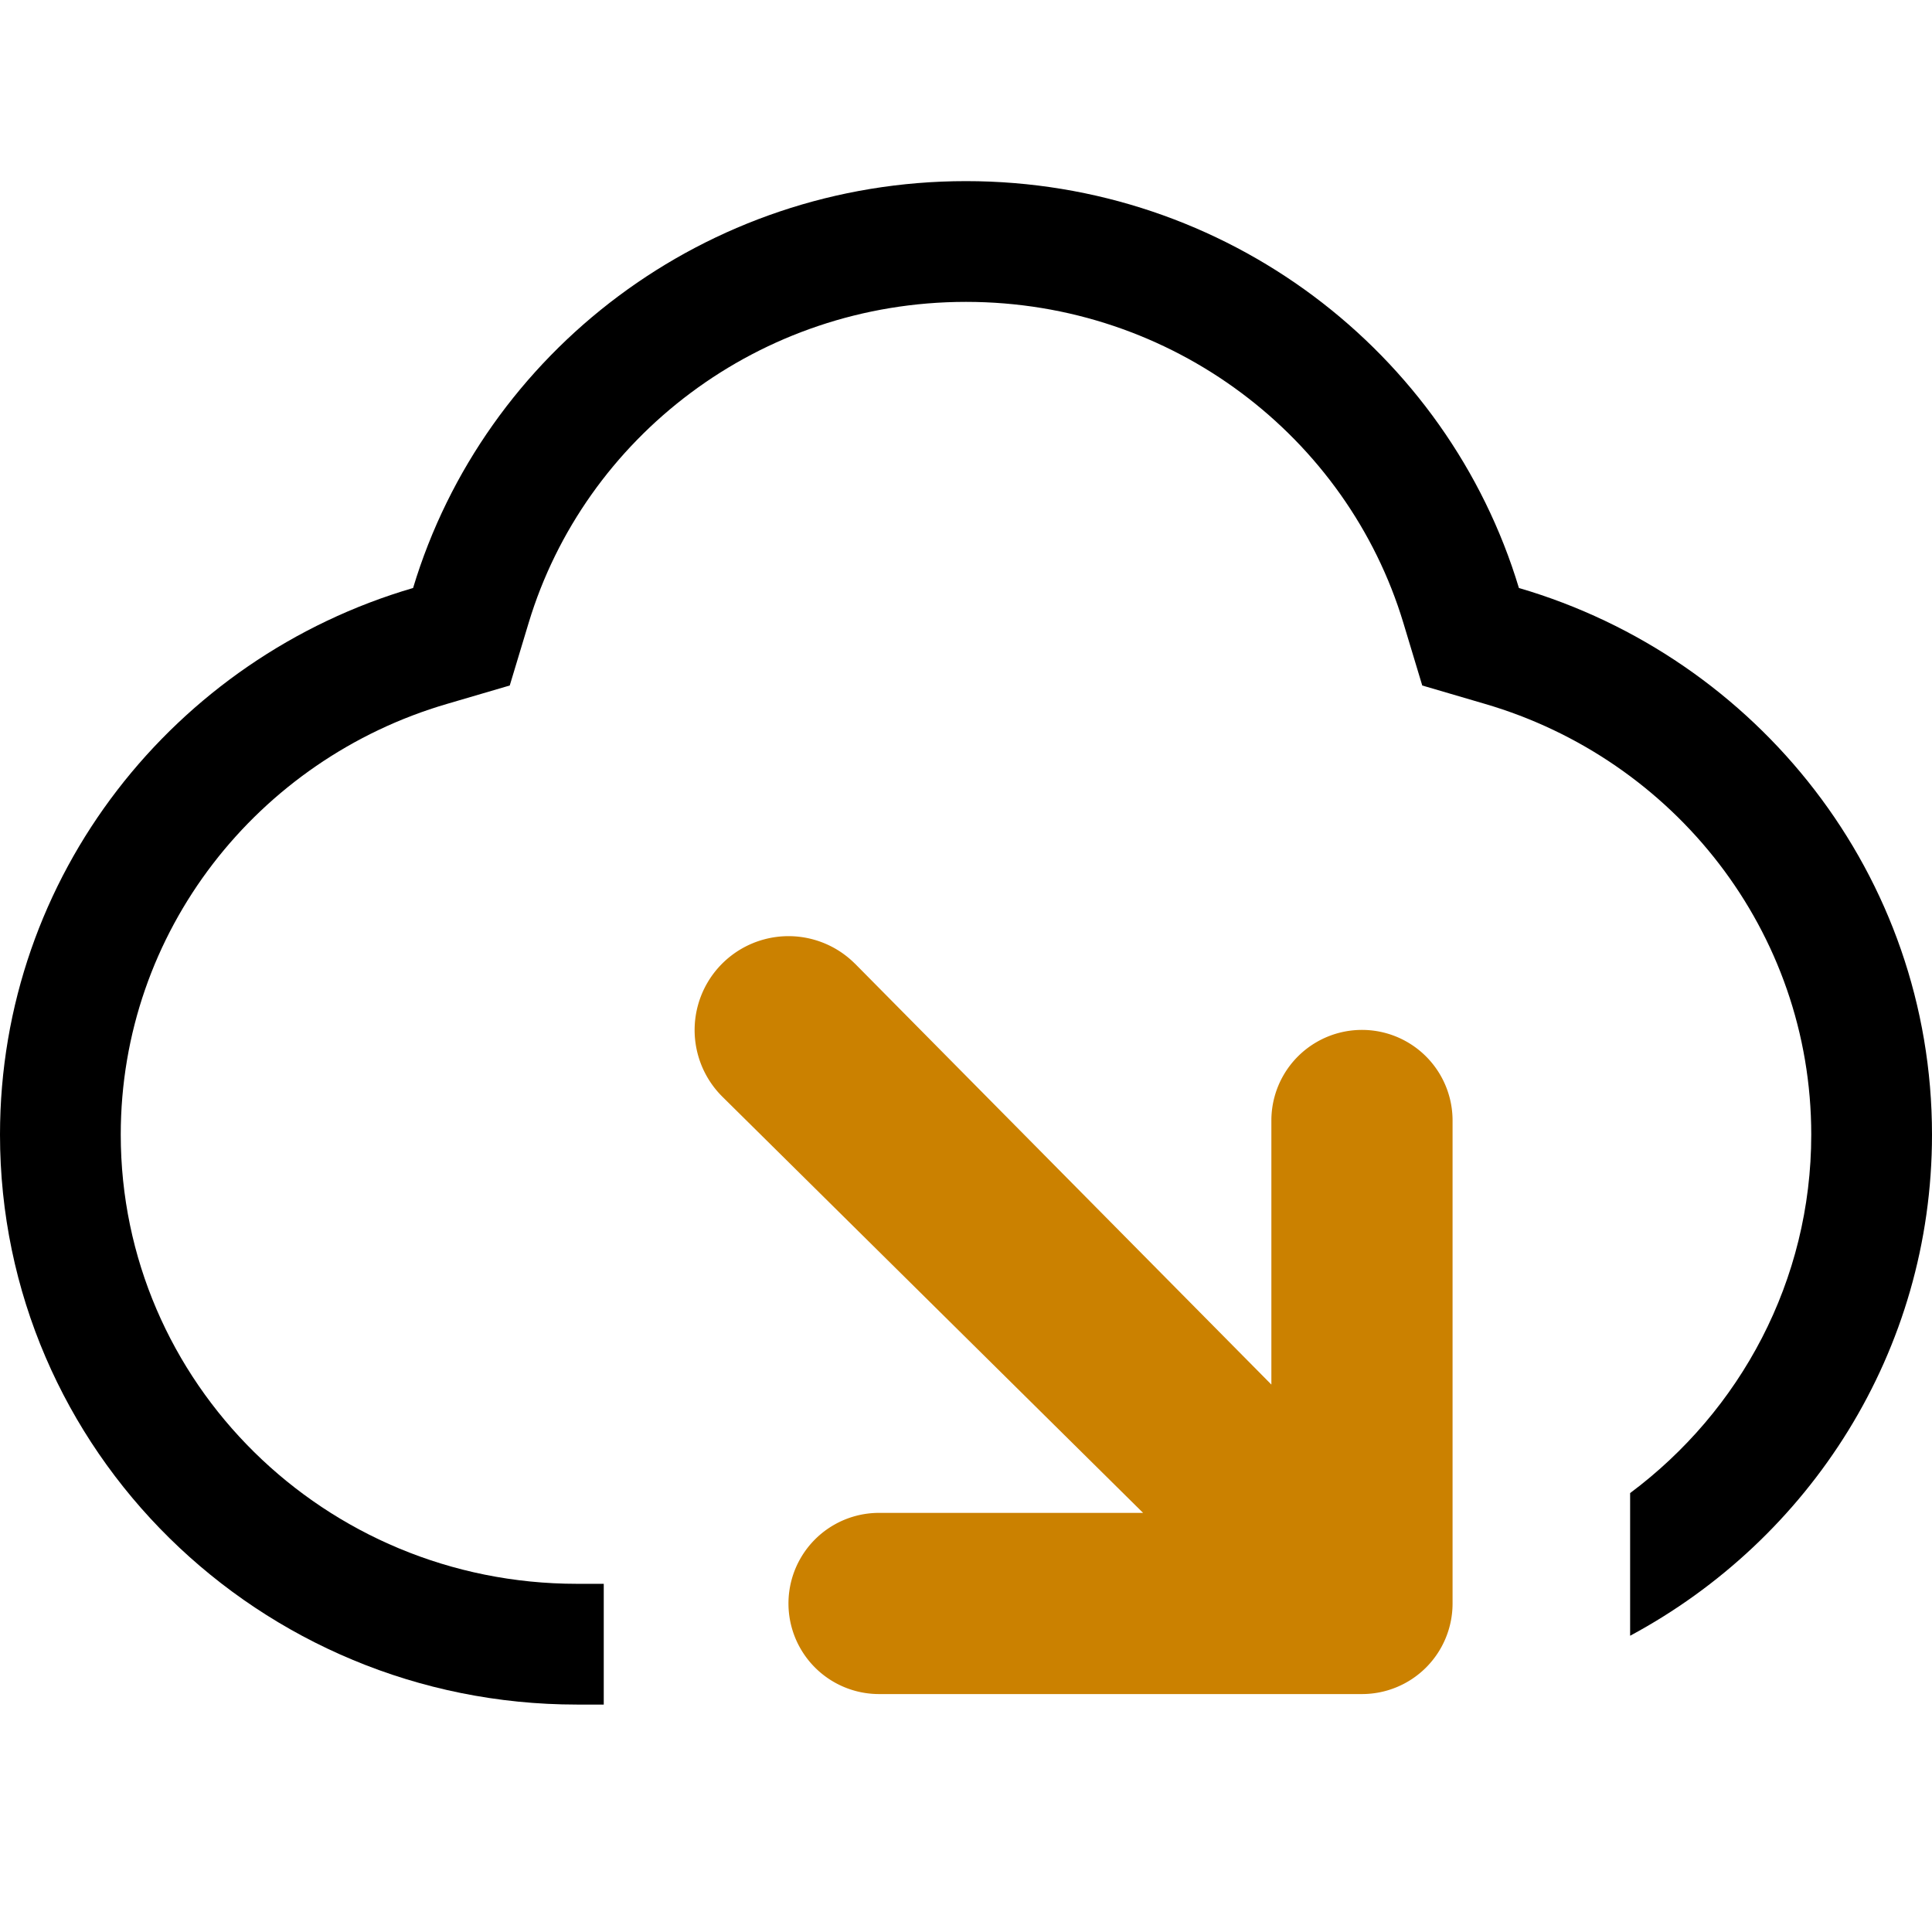 <svg width="32" height="32" viewBox="0 0 32 32" xmlns="http://www.w3.org/2000/svg"><path fill-rule="evenodd" clip-rule="evenodd" d="M16 3c4.315 0 7.979 2.83 9.158 6.739C29.102 10.892 32 14.496 32 18.793c0 3.594-2.027 6.704-5 8.3V24.73c1.824-1.36 3-3.517 3-5.937 0-3.365-2.27-6.218-5.403-7.134l-1.04-.305-.313-1.037C22.317 7.245 19.425 5 16 5s-6.317 2.245-7.244 5.317l-.313 1.037-1.04.305C4.269 12.575 2 15.429 2 18.793c0 4.1 3.373 7.44 7.556 7.44H10v2h-.444C4.299 28.233 0 24.027 0 18.793c0-4.296 2.898-7.901 6.842-9.054C8.02 5.83 11.685 3 16 3Z"/><path fill-rule="evenodd" clip-rule="evenodd" d="M14.16 15.961a1.555 1.555 0 1 0-2.199 2.2l6.972 6.897H14.56a1.5 1.5 0 0 0 0 3.001h7.999a1.5 1.5 0 0 0 1.5-1.5v-8a1.5 1.5 0 0 0-3.001 0v4.374L14.16 15.96Z" fill="#CB8100"/></svg>